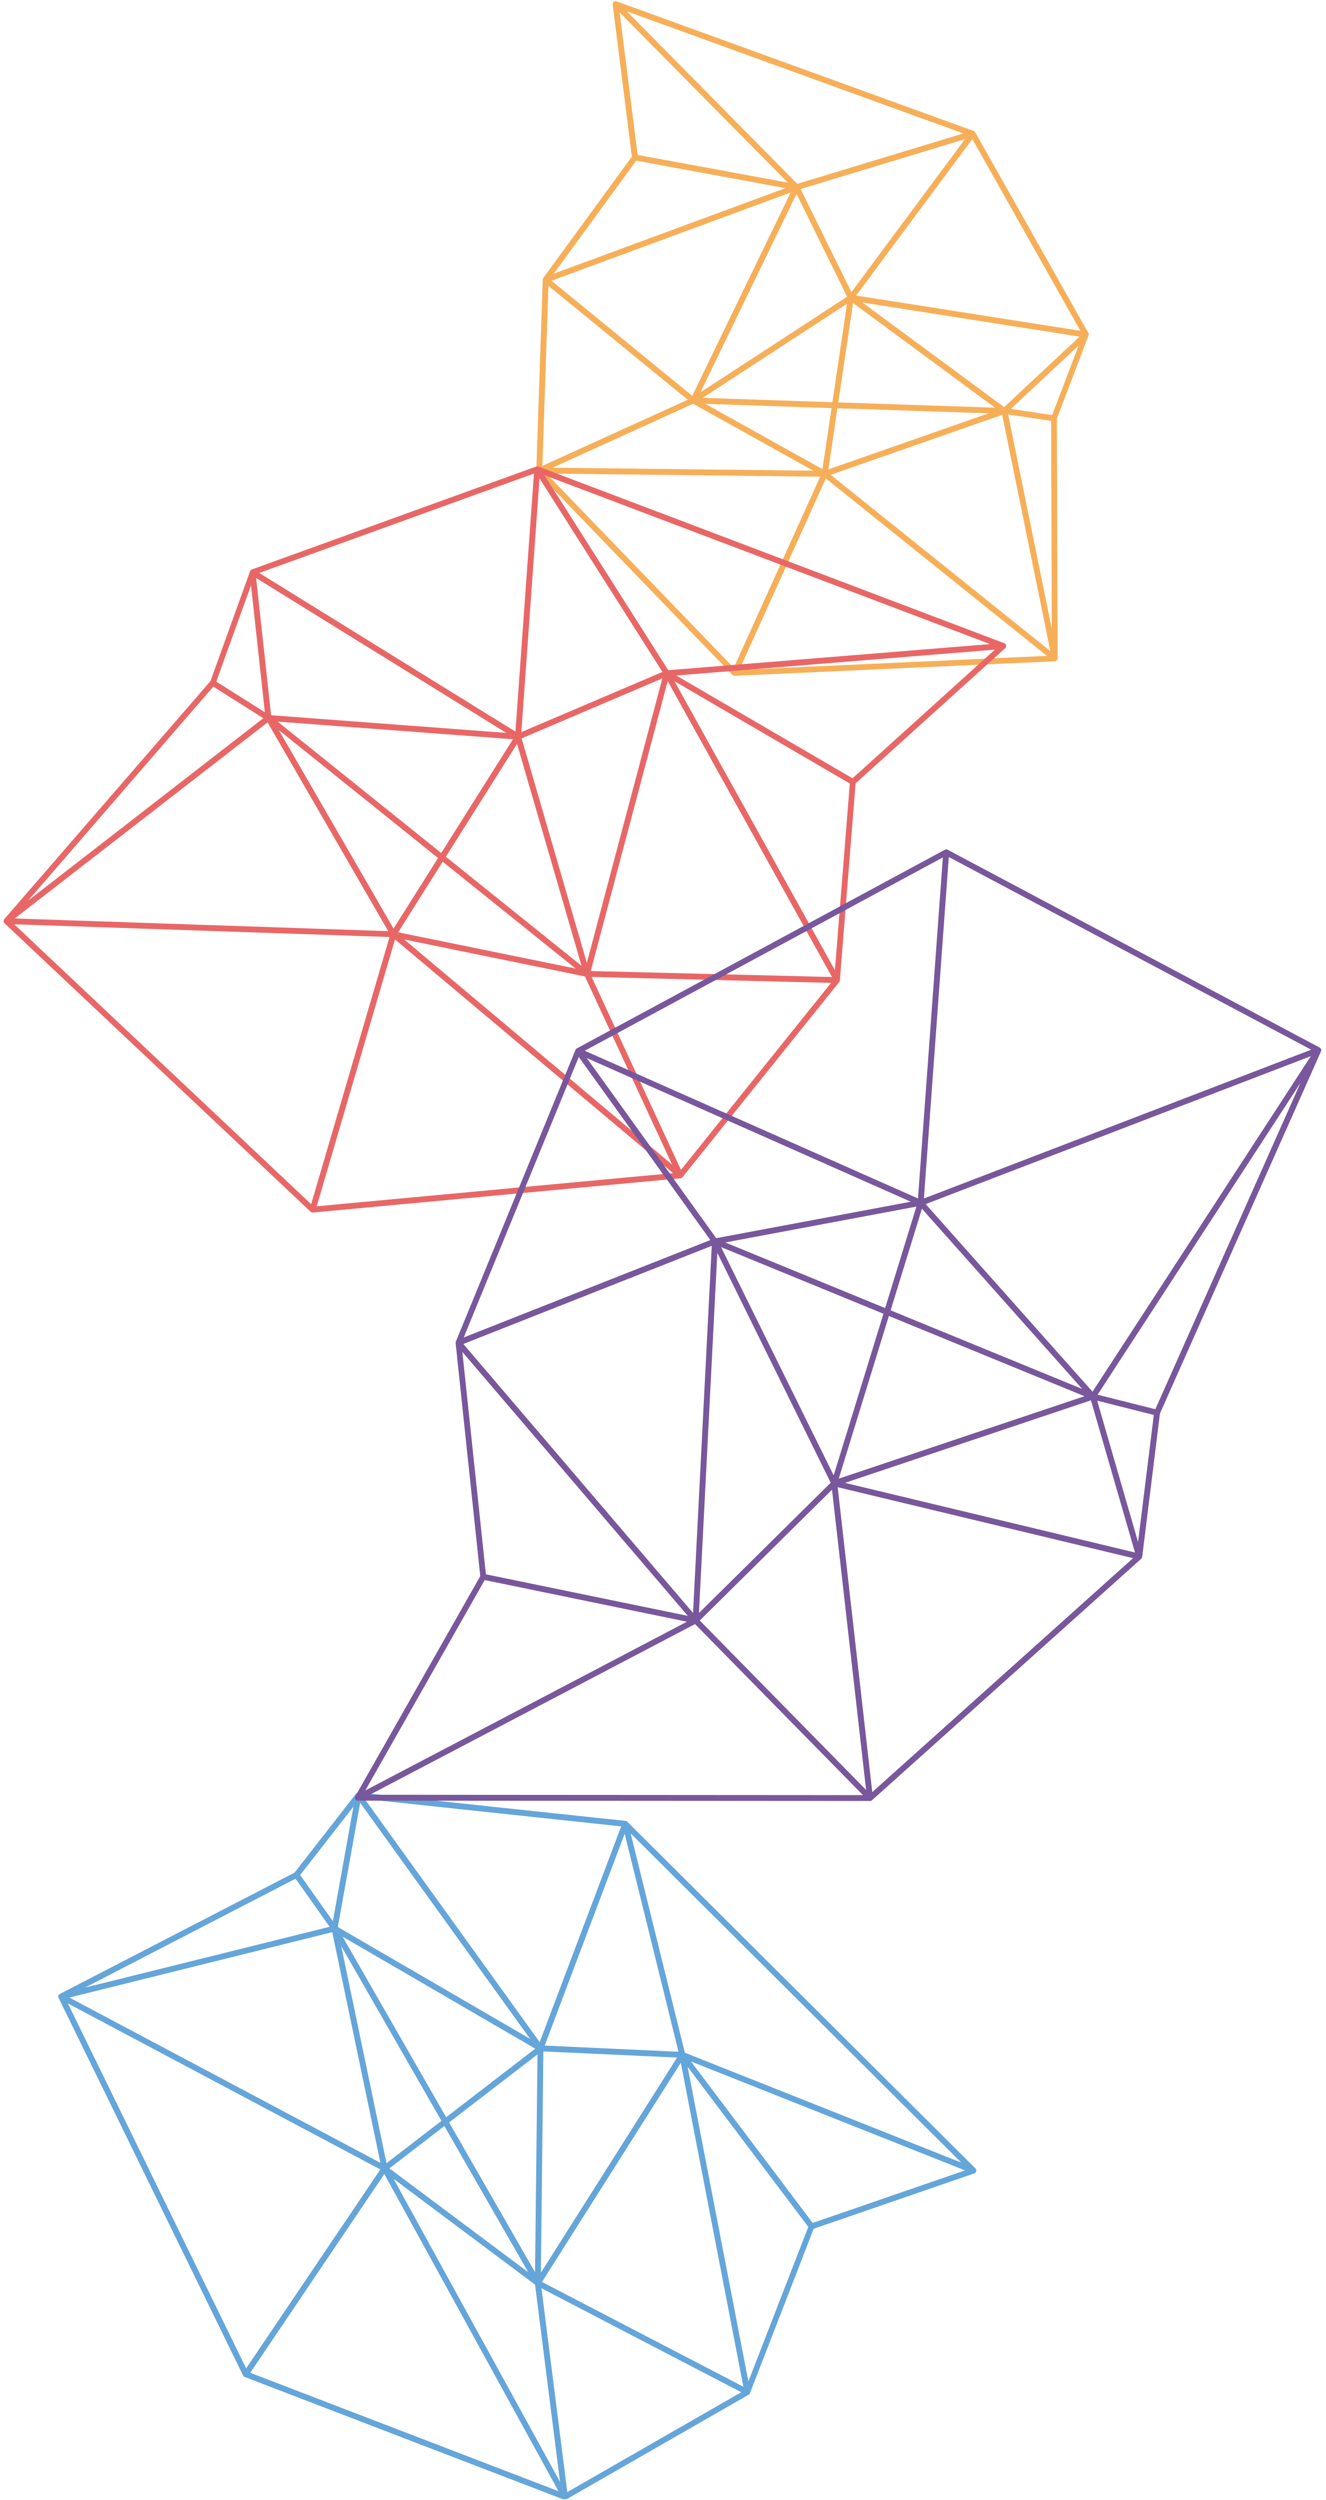 <?xml version="1.0" encoding="UTF-8"?>
<svg id="Layer_2" data-name="Layer 2" xmlns="http://www.w3.org/2000/svg" xmlns:xlink="http://www.w3.org/1999/xlink" viewBox="0 0 334.35 630.24">
  <defs>
    <style>
      .cls-1 {
        fill: #78579c;
      }

      .cls-1, .cls-2, .cls-3, .cls-4, .cls-5 {
        stroke-width: 0px;
      }

      .cls-2 {
        fill: #64a5da;
      }

      .cls-3 {
        fill: none;
      }

      .cls-4 {
        fill: #f6af58;
      }

      .cls-5 {
        fill: #e86766;
      }

      .cls-6 {
        clip-path: url(#clippath);
      }
    </style>
    <clipPath id="clippath">
      <rect class="cls-3" x=".53" y=".28" width="333.29" height="629.67" transform="translate(-.53 .28) rotate(-.1)"/>
    </clipPath>
  </defs>
  <g id="Livello_1" data-name="Livello 1">
    <g id="DISEGNO">
      <g class="cls-6">
        <path class="cls-4" d="M215.88,74.5l29.29-39.44,27.25,48.33-56.54-8.89ZM253.2,102.62l-35.76-26.37,54.76,8.61-19,17.76ZM265.3,104.62l-10.41-1.54,17.09-15.98-6.68,17.52ZM254.2,104.48l10.84,1.61.17,52.42-11.01-54.03ZM209.46,119.69l43.24-15.12,12.14,59.55-55.38-44.43ZM186.42,168.85l21.82-48.24,55.73,44.72-77.56,3.52ZM185.02,168.34l-47.27-48.97,69.06.79-21.8,48.18ZM138.29,72.05l35.12,28.72-36.65,16.66,1.53-45.38ZM199.36,48.52l-24.81,51.26-35.48-29.01,60.29-22.25ZM160.43,40.5l37.6,6.93-58.39,21.55,20.79-28.48ZM156.24,3.13l42.4,42.9-37.86-6.98-4.54-35.92ZM242.9,33.64l-41.86,12.7L158.07,2.87l84.83,30.77ZM214.68,73.63l-12.8-25.98,41.43-12.57-28.63,38.56ZM211.38,101.44l3.72-25.06,35.79,26.39-39.51-1.33ZM211.16,102.91l38.11,1.28-40.4,14.13,2.29-15.41ZM177.85,101.8l31.82,1.07-2.29,15.39-29.53-16.46ZM205.06,118.65l-65.74-.75,35.45-16.12,30.29,16.87ZM213.57,76.57l-3.68,24.82-32.7-1.1,36.39-23.72ZM176.64,98.87l24.2-49.99,12.76,25.91-36.95,24.09ZM274.55,84.23s-.02-.1-.04-.14c0,0,0,0,0,0-.01-.03-.03-.06-.04-.08l-28.56-50.66c-.03-.05-.06-.1-.1-.14h0s0,0,0,0c-.07-.08-.16-.14-.26-.18h0s0,0,0,0c-.01,0-.02,0-.03-.01L155.49.35c-.08-.03-.17-.05-.27-.05-.04,0-.09,0-.13.01-.14.02-.26.08-.35.17-.05.04-.09.09-.13.14-.08.12-.13.27-.13.42,0,.03,0,.05,0,.07h0s0,.01,0,.02l4.85,38.34-22.34,30.6c-.06.08-.1.17-.13.27h0s0,0,0,0c0,.02-.01.05-.01.07h0s0,0,0,0h0s0,.04,0,.07l-1.62,48.07c0,.06,0,.11.01.17h0s0,0,0,0h0s0,.01,0,.01h0s0,0,0,0c0,0,0,0,0,0h0c.03.14.1.26.19.35l49.26,51.04c.15.15.34.23.54.23h.04s80.73-3.66,80.73-3.66c0,0,0,0,0,0,0,0,0,0,0,0h0s0,0,0,0h0c.16-.01.31-.07.42-.17.05-.04.09-.08.13-.14.08-.11.13-.23.14-.37,0-.03,0-.05,0-.08l-.2-60.4,7.98-20.94s.01-.04.02-.06c0,0,0,0,0,0,.04-.11.04-.23.02-.34,0,0,0,0,0,0Z"/>
        <path class="cls-2" d="M204.92,560.34l-30.69-40.7,69.1,27.46-38.41,13.24ZM188.7,600.31l-15.32-79.33,30.43,40.36-15.11,38.97ZM136.67,575.21l35-55.25,15.77,81.67-50.77-26.41ZM143.04,628.19l-6.51-51.38,50.38,26.21-43.87,25.17ZM99.27,549.25l35.64,26.65,6.3,49.71-41.95-76.36ZM63.1,598.12l33.81-50.1,43.92,79.95-77.72-29.85ZM17.11,505.01l78.79,41.85-33.83,50.14-44.95-91.99ZM83.78,487.05l12.14,58.14-78.42-41.66,66.28-16.48ZM74.53,473.57l8.59,12.12-61.71,15.34,53.12-27.46ZM89.12,455.4l-5.19,28.87-8.24-11.63,13.43-17.24ZM90.81,454.42l42.84,59.51-48.47-28.18,5.64-31.34ZM113.24,535.01l22.29-17.15-.62,54.91-21.66-37.75ZM112.05,535.92l21.13,36.83-34.99-26.16,13.86-10.67ZM86.37,488.17l48.59,28.24-22.46,17.29-26.12-45.53ZM111.31,534.62l-13.85,10.66-11.42-54.72,25.27,44.05ZM156.63,460.38l-20.55,54.39-44.12-61.29,64.66,6.9ZM170.73,518.66l-34.35,54.23.63-55.78,33.72,1.55ZM171.09,517.19l-33.75-1.55,20.17-53.4,13.57,54.95ZM242.38,545.13l-69.7-27.7-13.66-55.29,83.36,82.99ZM246.18,546.97c-.01-.05-.03-.1-.06-.15-.04-.08-.09-.14-.15-.2l-87.79-87.4s-.02-.02-.03-.03c0,0,0,0,0,0-.12-.11-.27-.17-.42-.19l-67.26-7.17s-.1-.01-.15,0h0c-.06,0-.12.02-.18.04,0,0,0,0,0,0h0c-.11.04-.21.1-.29.18h0,0s-.04.04-.05.06l-15.52,19.92-59.18,30.59s-.04.02-.05.03c-.12.08-.22.19-.28.31-.02.05-.04.1-.05.15h0c-.03.15-.02.31.04.46h0s0,0,0,0c0,.01.01.03.02.04l46.52,95.2s0,0,0,0c0,.02,0,0,0,0,.07.15.2.27.36.34.01,0,.03.01.04.02l80.48,30.91s.02,0,.03.01t0,0s0,0,0,0h0c.07.02.15.03.22.03s.15-.01.23-.04c.05-.02.1-.04.15-.07l46-26.39s.03-.02.04-.03c0,0,0,0,0,0,0,0,0,0,0,0,.02-.01.04-.03.05-.04h0s0,0,0,0t0,0s0,0,0,0c.07-.06.12-.12.16-.19t0,0h0s0,0,0,0h0s.03-.06.04-.1l16.07-41.45,40.49-13.95s.02,0,.02,0c.16-.06.3-.18.38-.32.03-.06.06-.12.08-.19.01-.06.02-.12.02-.18,0-.06,0-.13-.02-.19Z"/>
        <path class="cls-5" d="M214.96,196.19l-44.43-25.91,80.32-6.52-35.89,32.43ZM210.52,244.55l-40.44-72.82,44.2,25.78-3.76,47.04ZM148.96,244.77l19.4-73.08,41.42,74.59-60.82-1.51ZM171.7,294.88l-22.52-48.62,60.37,1.5-37.84,47.12ZM79.86,304.07l19.74-67.26,70.1,58.9-89.83,8.36ZM78.46,303.54L3.58,232.99l94.64,3.21-19.76,67.33ZM67.47,182.09l30.42,52.63-94.17-3.2,63.75-49.42ZM53.78,173.08l12.61,7.96L7.1,227.01l46.69-53.93ZM63.29,147.54l3.49,32-12.24-7.73,8.75-24.27ZM127.65,184.74l-59.29-4.45-3.78-34.59,63.07,39.04ZM134.63,119.38l-4.66,65.04-64.6-39.99,69.26-25.06ZM131.52,186.13l35.49-15.13-19.04,71.71-16.44-56.58ZM147.49,246.14l21.97,47.42-67.53-56.74,45.56,9.32ZM111.62,217.22l33.53,26.93-44.75-9.14,11.22-17.78ZM110.45,216.28l-11.22,17.79-28.91-50.02,40.14,32.24ZM130.37,187.5l16.26,55.94-34.21-27.48,17.96-28.46ZM111.25,215.02l-41.24-33.12,59.33,4.45-18.09,28.67ZM136.04,120.59l30.99,48.79-35.57,15.16,4.58-63.95ZM249.63,162.36l-81.13,6.58-31.23-49.17,112.35,42.58ZM253.71,162.72c-.02-.12-.07-.25-.16-.35-.03-.03-.05-.06-.08-.09,0,0,0,0,0,0-.07-.06-.15-.11-.24-.14l-117.5-44.54s-.04-.01-.05-.02c0,0,0,0,0,0-.11-.03-.23-.04-.34-.02h0s0,0,0,0h0s0,0,0,0c0,0,0,0,0,0h0s0,0,0,0,0,0,0,0c0,0-.01,0-.02,0,0,0,0,0,0,0h0s0,0,0,0,0,0,0,0h0s-.03,0-.04.01l-71.77,25.97s-.07.03-.1.04h0s-.07.04-.11.07c0,0,0,0,0,0h0c-.09.07-.16.16-.21.26h0s-.02.05-.03.07l-9.99,27.71L1.08,231.69s-.04.04-.05.07c-.08.11-.12.24-.13.37h0c0,.06,0,.12,0,.17.02.14.09.28.2.39h0s.02.02.03.03l77.19,72.72c.14.13.32.21.51.21.01,0,.03,0,.04,0h0s0,0,0,0c0,0,.01,0,.02,0l92.69-8.63c.14-.01.27-.06.39-.15,0,0,0,0,0,0,0,0,0,0,0,0h0s0,0,0,0c.05-.04.09-.08.12-.13l39.53-49.21s.06-.08.08-.13c0,0,0,0,0,0,0,0,0,0,0,0,.04-.09.07-.18.07-.27l3.97-49.66,37.7-34.06c.14-.12.21-.28.24-.45h0c.01-.07.01-.14,0-.21Z"/>
        <path class="cls-1" d="M232.96,302.11l6.28-86.08,91.37,48.57-97.65,37.51ZM275.48,350.81l-42.07-47.29,97.12-37.29-55.05,84.58ZM291.32,355.23l-14.56-3.66,51.16-78.61-36.6,82.27ZM286.96,388.69l-10.31-35.62,14.28,3.6-3.97,32.02ZM213.05,373.79l62.03-20.81,11.11,38.37-73.14-17.56ZM219.94,451.74l-8.72-76.86,74.48,17.89-65.76,58.97ZM176.44,408.49l33.35-32.98,8.59,75.68-41.93-42.7ZM93.22,452.42l82.03-43.03,42.34,43.11-124.37-.09ZM122.21,398.29l51,10.5-81.1,42.54,30.11-53.04ZM116.58,340.78l56.85,66.54-50.91-10.48-5.94-56.06ZM179.47,314.04l-4.72,92.54-57.92-67.8,62.65-24.74ZM145.94,266.44l33.17,46.14-62.18,24.56,29.01-70.7ZM224.57,330.3l7.89-25.61,40.42,45.43-48.31-19.82ZM224.13,331.72l49.32,20.23-61.96,20.78,12.64-41.02ZM181.81,314.36l40.95,16.8-12.55,40.75-28.39-57.54ZM180.87,315.81l28.59,57.94-33.22,32.85,4.63-90.79ZM231.07,304.15l-7.88,25.58-40.31-16.54,48.19-9.04ZM180.6,312.11l-32.64-45.4,81.69,36.21-49.05,9.19ZM237.74,216.14l-6.27,85.96-84.03-37.24,90.3-48.72ZM333.07,264.38s0,0,0,0c-.06-.11-.14-.21-.25-.28-.02-.02-.05-.03-.07-.04l-93.8-49.86s-.08-.04-.12-.05h0s-.04-.01-.07-.02c-.16-.04-.33-.02-.49.05h0s-.02.01-.03.02l-92.81,50.08c-.08.04-.15.1-.21.17,0,0,0,0,0,0h0s0,0,0,0c0,0-.01.02-.02.03,0,0,0,0,0,0,0,0,0,0,0,0h0s0,0,0,0c0,0,0,0,0,0-.04.05-.07.11-.09.17l-30.17,73.54s-.03.07-.04.11c-.02.08-.03.17-.02.25h0s6.22,58.75,6.22,58.75l-31.51,55.49s0,0,0,.01h0s0,0,0,0c-.06.11-.09.23-.09.35,0,.07,0,.14.03.21h0s0,0,0,0h0s.02.07.04.11c.06.12.15.23.28.31h0s.05.03.08.04c.1.05.21.08.32.07l129.13.09h0s.05,0,.06,0c0,0,0,0,0,0,.06,0,.13-.02.19-.04,0,0,0,0,0,0,.09-.03.17-.08.24-.14l67.89-60.88s.06-.06.09-.09c0,0,0,0,0,0,0,0,0,0,0,0,.08-.1.13-.23.15-.37l4.48-36.16,40.61-91.28s.02-.05.03-.08c.04-.14.05-.28.01-.41,0-.05-.03-.1-.05-.15Z"/>
      </g>
    </g>
  </g>
</svg>